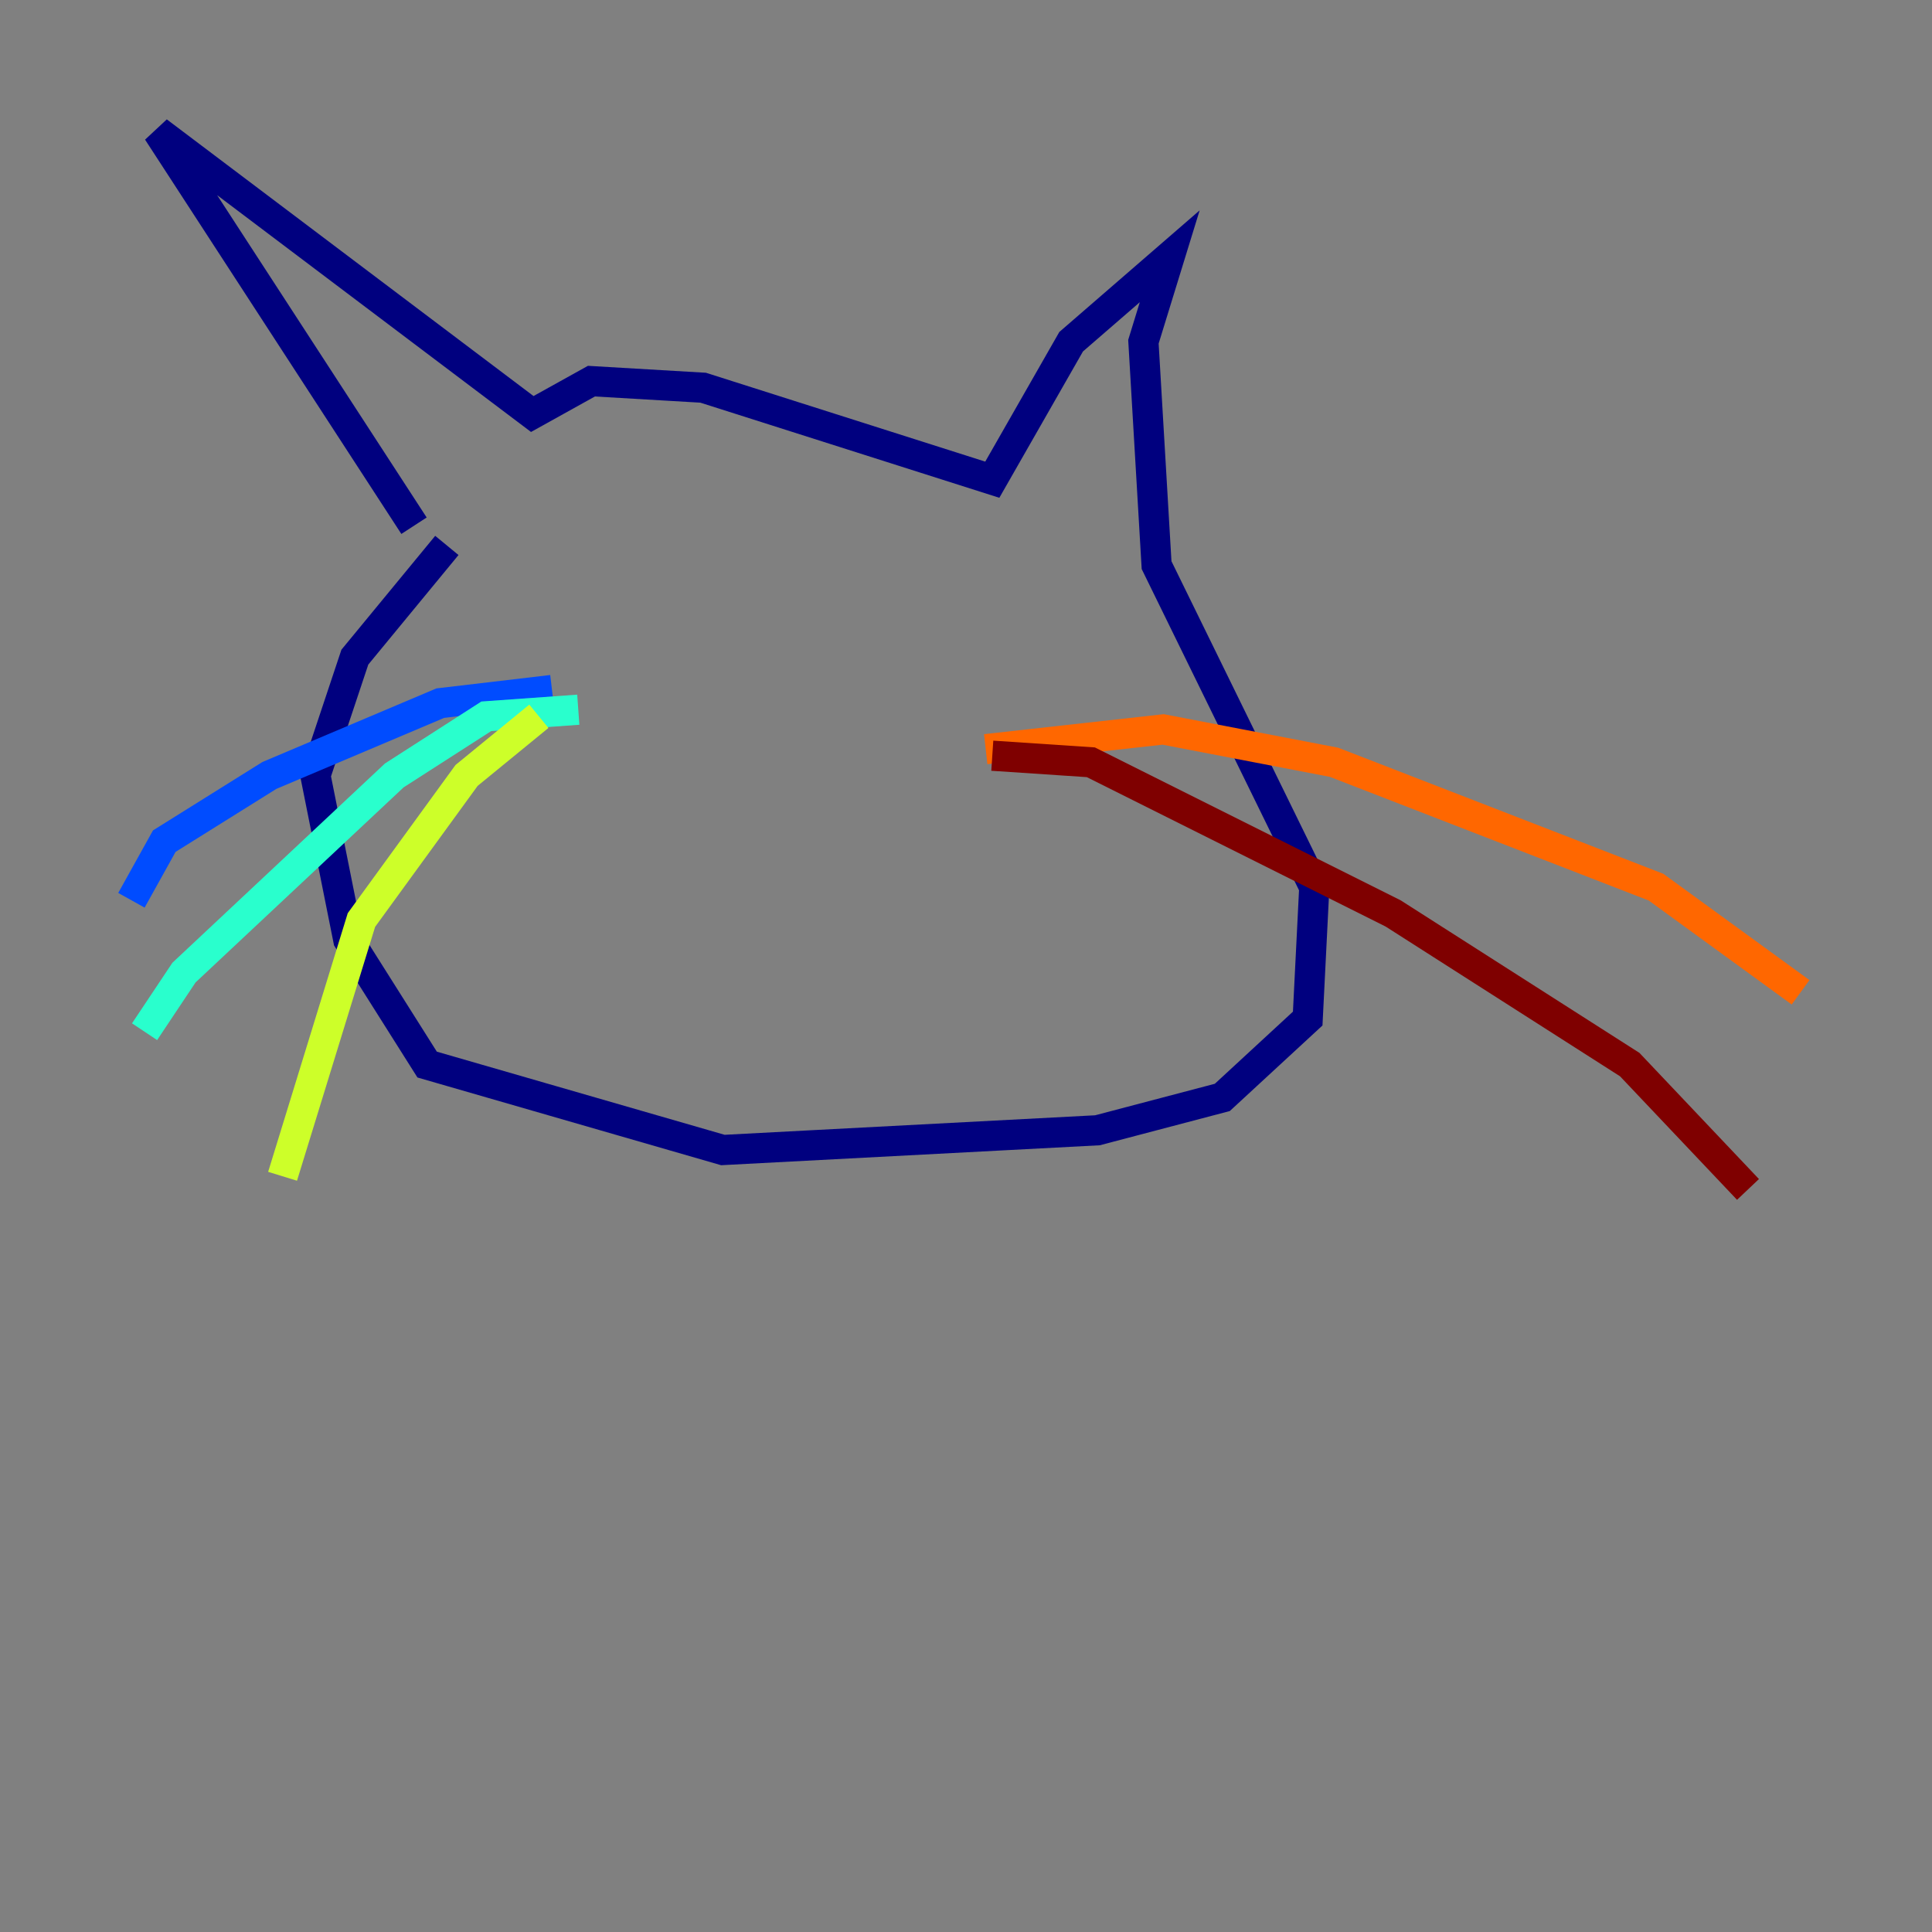 <?xml version="1.0" encoding="utf-8" ?>
<svg baseProfile="tiny" height="128" version="1.2" viewBox="0,0,128,128" width="128" xmlns="http://www.w3.org/2000/svg" xmlns:ev="http://www.w3.org/2001/xml-events" xmlns:xlink="http://www.w3.org/1999/xlink"><rect x="0" y="0" width="128" height="128" fill="#808080" stroke="none"/><defs /><polyline fill="none" points="27.429,34.83 10.449,8.707 35.265,27.429 39.184,25.252 46.585,25.687 65.742,31.782 70.966,22.64 77.497,16.98 75.755,22.64 76.626,37.442 87.075,58.776 86.639,67.483 80.98,72.707 72.707,74.884 47.891,76.191 28.299,70.531 23.075,62.258 20.898,51.374 23.51,43.537 29.605,36.136" stroke="#00007f" stroke-width="2" /><polyline fill="none" points="36.571,45.714 29.17,46.585 17.85,51.374 10.884,55.728 8.707,59.646" stroke="#004cff" stroke-width="2" /><polyline fill="none" points="38.313,47.02 32.218,47.456 26.122,51.374 12.191,64.435 9.578,68.354" stroke="#29ffcd" stroke-width="2" /><polyline fill="none" points="35.701,47.456 30.912,51.374 23.946,60.952 18.721,77.932" stroke="#cdff29" stroke-width="2" /><polyline fill="none" points="65.306,49.633 77.061,48.327 88.381,50.503 109.714,58.776 119.293,65.742" stroke="#ff6700" stroke-width="2" /><polyline fill="none" points="65.742,50.068 72.272,50.503 92.299,60.517 107.973,70.531 115.809,78.803" stroke="#7f0000" stroke-width="2" /></svg>